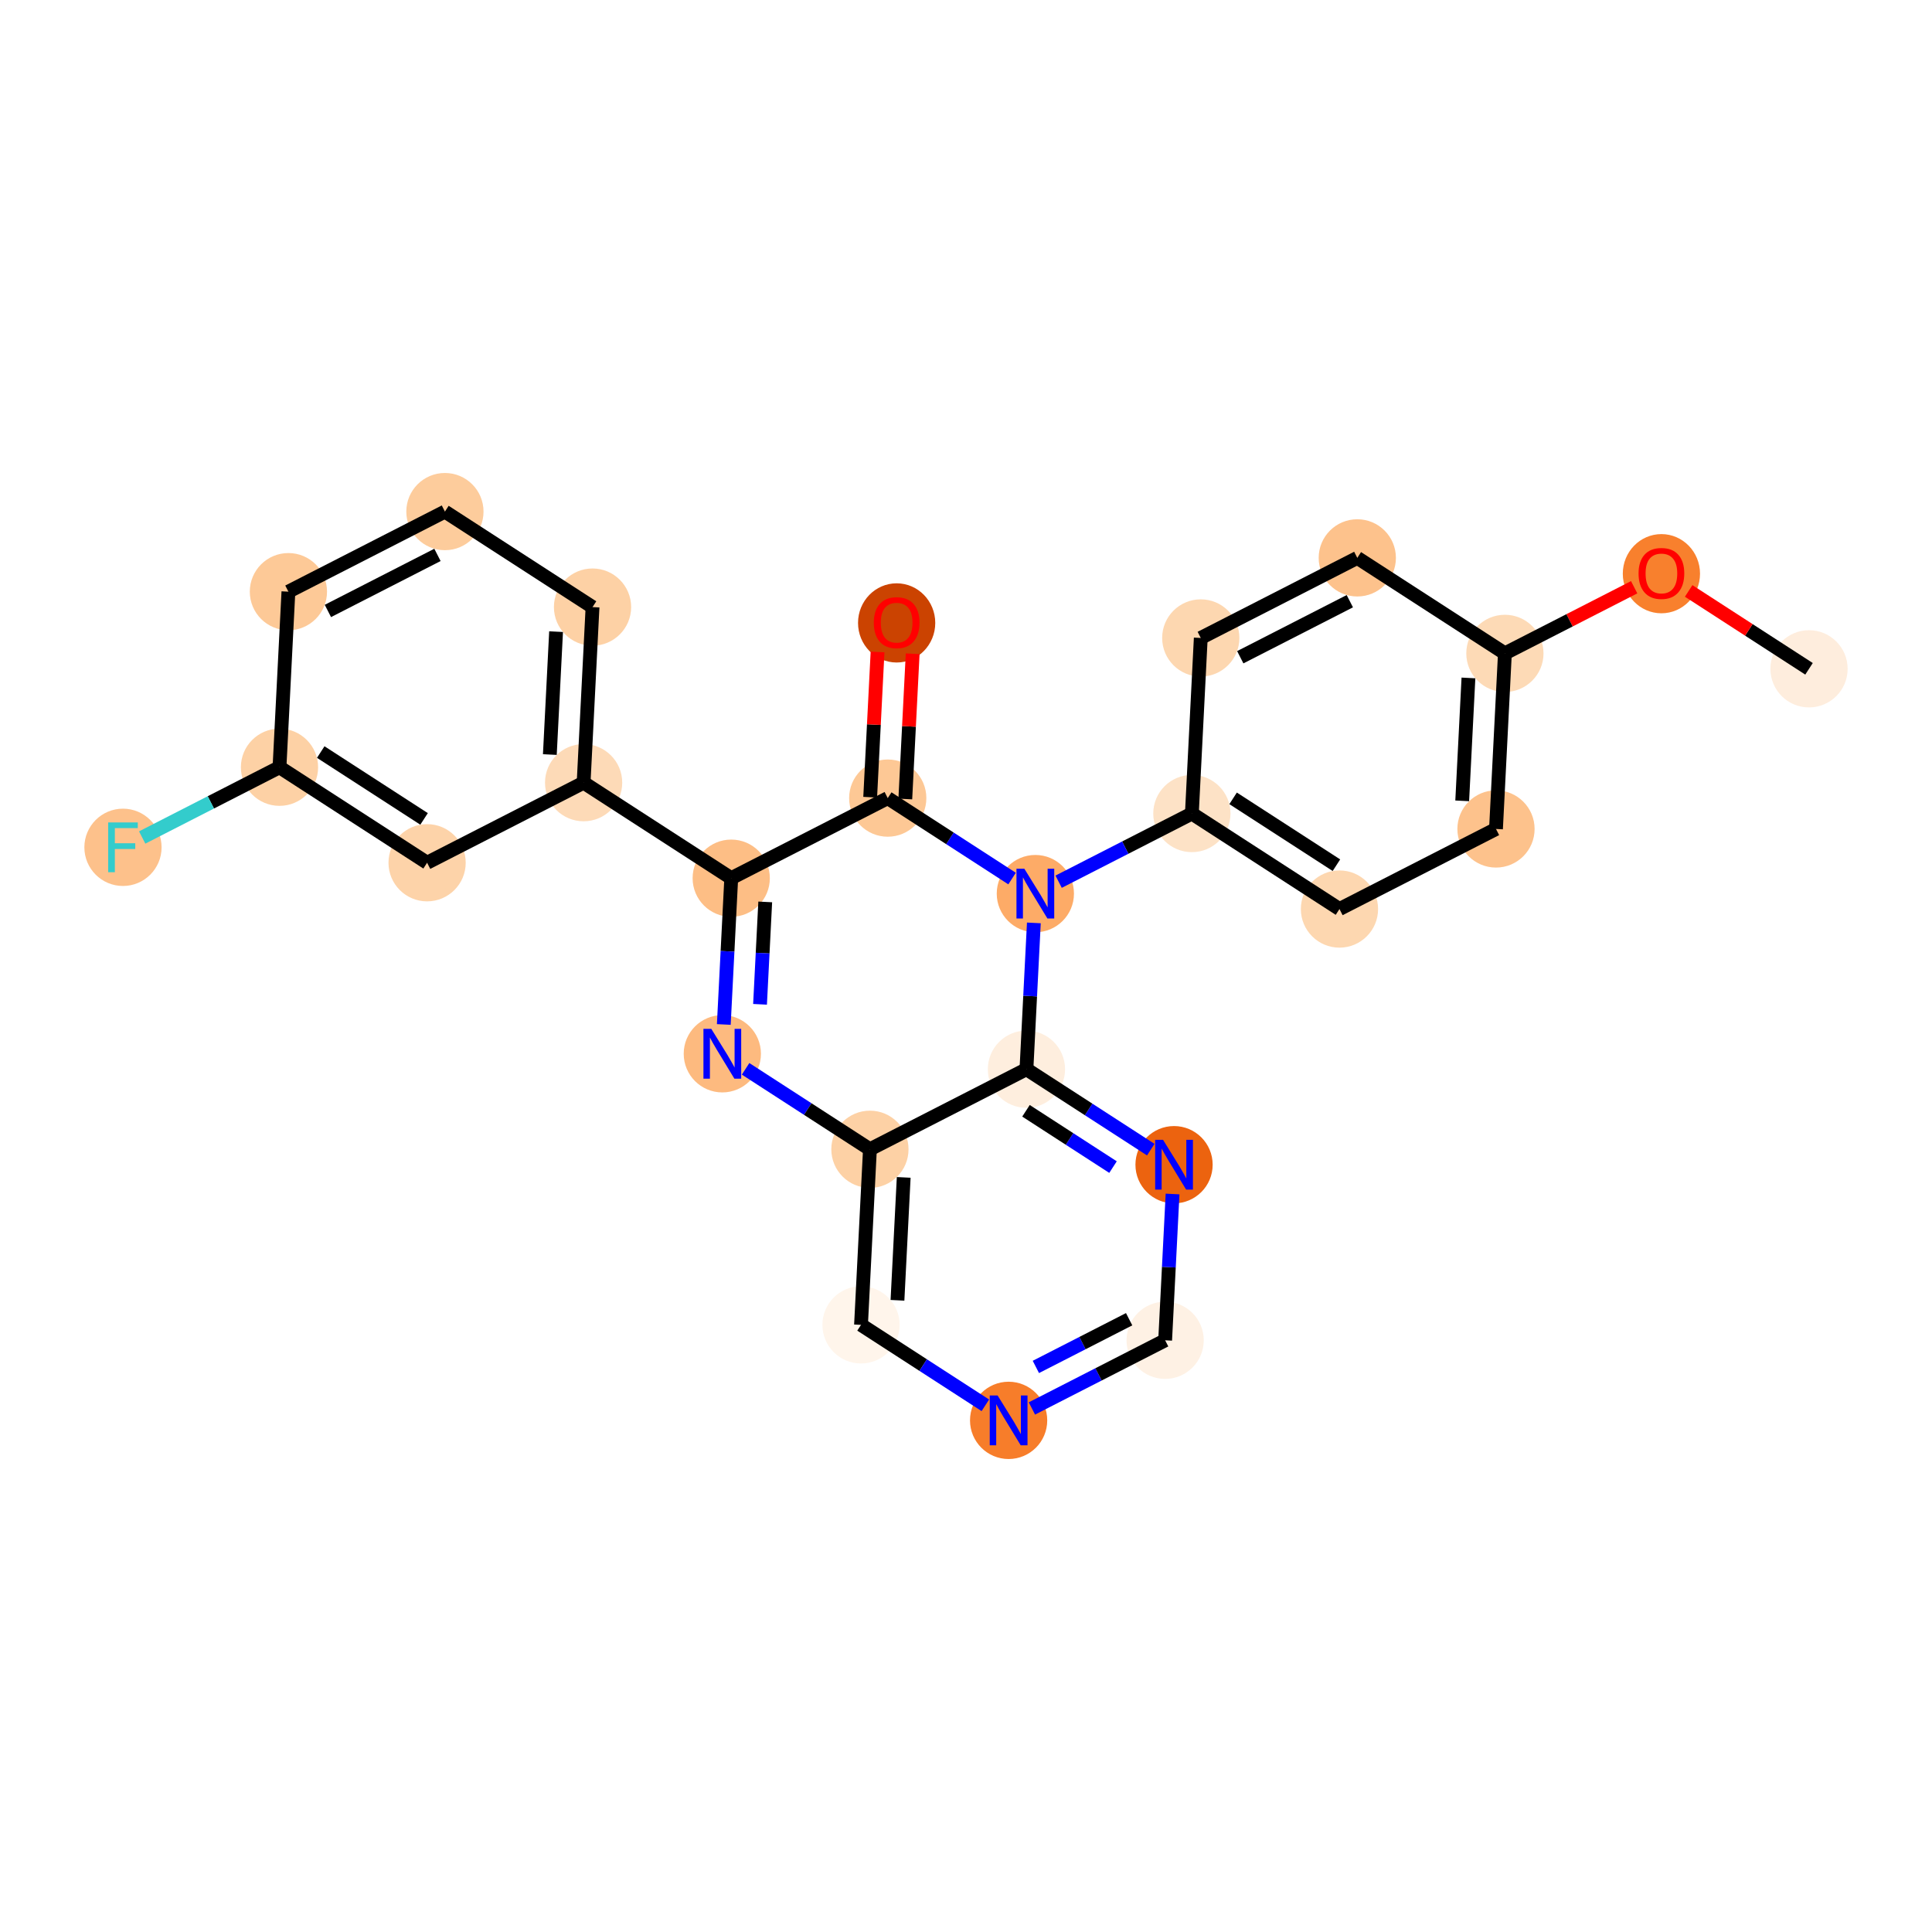 <?xml version='1.0' encoding='iso-8859-1'?>
<svg version='1.1' baseProfile='full'
              xmlns='http://www.w3.org/2000/svg'
                      xmlns:rdkit='http://www.rdkit.org/xml'
                      xmlns:xlink='http://www.w3.org/1999/xlink'
                  xml:space='preserve'
width='280px' height='280px' viewBox='0 0 280 280'>
<!-- END OF HEADER -->
<rect style='opacity:1.0;fill:#FFFFFF;stroke:none' width='280' height='280' x='0' y='0'> </rect>
<ellipse cx='262.177' cy='96.929' rx='5.096' ry='5.096'  style='fill:#FEEDDD;fill-rule:evenodd;stroke:#FEEDDD;stroke-width:1.0px;stroke-linecap:butt;stroke-linejoin:miter;stroke-opacity:1' />
<ellipse cx='240.784' cy='83.144' rx='5.096' ry='5.239'  style='fill:#F8802D;fill-rule:evenodd;stroke:#F8802D;stroke-width:1.0px;stroke-linecap:butt;stroke-linejoin:miter;stroke-opacity:1' />
<ellipse cx='218.101' cy='94.693' rx='5.096' ry='5.096'  style='fill:#FDDAB6;fill-rule:evenodd;stroke:#FDDAB6;stroke-width:1.0px;stroke-linecap:butt;stroke-linejoin:miter;stroke-opacity:1' />
<ellipse cx='216.81' cy='120.14' rx='5.096' ry='5.096'  style='fill:#FDC28C;fill-rule:evenodd;stroke:#FDC28C;stroke-width:1.0px;stroke-linecap:butt;stroke-linejoin:miter;stroke-opacity:1' />
<ellipse cx='194.126' cy='131.746' rx='5.096' ry='5.096'  style='fill:#FDD7B0;fill-rule:evenodd;stroke:#FDD7B0;stroke-width:1.0px;stroke-linecap:butt;stroke-linejoin:miter;stroke-opacity:1' />
<ellipse cx='172.734' cy='117.904' rx='5.096' ry='5.096'  style='fill:#FDE2C6;fill-rule:evenodd;stroke:#FDE2C6;stroke-width:1.0px;stroke-linecap:butt;stroke-linejoin:miter;stroke-opacity:1' />
<ellipse cx='150.051' cy='129.509' rx='5.096' ry='5.102'  style='fill:#FDAB67;fill-rule:evenodd;stroke:#FDAB67;stroke-width:1.0px;stroke-linecap:butt;stroke-linejoin:miter;stroke-opacity:1' />
<ellipse cx='128.658' cy='115.668' rx='5.096' ry='5.096'  style='fill:#FDC895;fill-rule:evenodd;stroke:#FDC895;stroke-width:1.0px;stroke-linecap:butt;stroke-linejoin:miter;stroke-opacity:1' />
<ellipse cx='129.949' cy='90.277' rx='5.096' ry='5.239'  style='fill:#CB4301;fill-rule:evenodd;stroke:#CB4301;stroke-width:1.0px;stroke-linecap:butt;stroke-linejoin:miter;stroke-opacity:1' />
<ellipse cx='105.975' cy='127.273' rx='5.096' ry='5.096'  style='fill:#FDBE85;fill-rule:evenodd;stroke:#FDBE85;stroke-width:1.0px;stroke-linecap:butt;stroke-linejoin:miter;stroke-opacity:1' />
<ellipse cx='84.582' cy='113.431' rx='5.096' ry='5.096'  style='fill:#FDDAB7;fill-rule:evenodd;stroke:#FDDAB7;stroke-width:1.0px;stroke-linecap:butt;stroke-linejoin:miter;stroke-opacity:1' />
<ellipse cx='85.874' cy='87.984' rx='5.096' ry='5.096'  style='fill:#FDD1A5;fill-rule:evenodd;stroke:#FDD1A5;stroke-width:1.0px;stroke-linecap:butt;stroke-linejoin:miter;stroke-opacity:1' />
<ellipse cx='64.481' cy='74.143' rx='5.096' ry='5.096'  style='fill:#FDCC9C;fill-rule:evenodd;stroke:#FDCC9C;stroke-width:1.0px;stroke-linecap:butt;stroke-linejoin:miter;stroke-opacity:1' />
<ellipse cx='41.798' cy='85.748' rx='5.096' ry='5.096'  style='fill:#FDC997;fill-rule:evenodd;stroke:#FDC997;stroke-width:1.0px;stroke-linecap:butt;stroke-linejoin:miter;stroke-opacity:1' />
<ellipse cx='40.507' cy='111.195' rx='5.096' ry='5.096'  style='fill:#FDD1A5;fill-rule:evenodd;stroke:#FDD1A5;stroke-width:1.0px;stroke-linecap:butt;stroke-linejoin:miter;stroke-opacity:1' />
<ellipse cx='17.823' cy='122.801' rx='5.096' ry='5.102'  style='fill:#FDC18B;fill-rule:evenodd;stroke:#FDC18B;stroke-width:1.0px;stroke-linecap:butt;stroke-linejoin:miter;stroke-opacity:1' />
<ellipse cx='61.899' cy='125.037' rx='5.096' ry='5.096'  style='fill:#FDD3A9;fill-rule:evenodd;stroke:#FDD3A9;stroke-width:1.0px;stroke-linecap:butt;stroke-linejoin:miter;stroke-opacity:1' />
<ellipse cx='104.684' cy='152.72' rx='5.096' ry='5.102'  style='fill:#FDBA7F;fill-rule:evenodd;stroke:#FDBA7F;stroke-width:1.0px;stroke-linecap:butt;stroke-linejoin:miter;stroke-opacity:1' />
<ellipse cx='126.076' cy='166.562' rx='5.096' ry='5.096'  style='fill:#FDD1A5;fill-rule:evenodd;stroke:#FDD1A5;stroke-width:1.0px;stroke-linecap:butt;stroke-linejoin:miter;stroke-opacity:1' />
<ellipse cx='124.785' cy='192.009' rx='5.096' ry='5.096'  style='fill:#FFF5EB;fill-rule:evenodd;stroke:#FFF5EB;stroke-width:1.0px;stroke-linecap:butt;stroke-linejoin:miter;stroke-opacity:1' />
<ellipse cx='146.177' cy='205.851' rx='5.096' ry='5.102'  style='fill:#F77D2A;fill-rule:evenodd;stroke:#F77D2A;stroke-width:1.0px;stroke-linecap:butt;stroke-linejoin:miter;stroke-opacity:1' />
<ellipse cx='168.861' cy='194.245' rx='5.096' ry='5.096'  style='fill:#FEF1E4;fill-rule:evenodd;stroke:#FEF1E4;stroke-width:1.0px;stroke-linecap:butt;stroke-linejoin:miter;stroke-opacity:1' />
<ellipse cx='170.152' cy='168.798' rx='5.096' ry='5.102'  style='fill:#EC630F;fill-rule:evenodd;stroke:#EC630F;stroke-width:1.0px;stroke-linecap:butt;stroke-linejoin:miter;stroke-opacity:1' />
<ellipse cx='148.76' cy='154.957' rx='5.096' ry='5.096'  style='fill:#FEEEDE;fill-rule:evenodd;stroke:#FEEEDE;stroke-width:1.0px;stroke-linecap:butt;stroke-linejoin:miter;stroke-opacity:1' />
<ellipse cx='174.025' cy='92.457' rx='5.096' ry='5.096'  style='fill:#FDD7B0;fill-rule:evenodd;stroke:#FDD7B0;stroke-width:1.0px;stroke-linecap:butt;stroke-linejoin:miter;stroke-opacity:1' />
<ellipse cx='196.709' cy='80.851' rx='5.096' ry='5.096'  style='fill:#FDC28C;fill-rule:evenodd;stroke:#FDC28C;stroke-width:1.0px;stroke-linecap:butt;stroke-linejoin:miter;stroke-opacity:1' />
<path class='bond-0 atom-0 atom-1' d='M 262.177,96.929 L 253.455,91.286' style='fill:none;fill-rule:evenodd;stroke:#000000;stroke-width:2.0px;stroke-linecap:butt;stroke-linejoin:miter;stroke-opacity:1' />
<path class='bond-0 atom-0 atom-1' d='M 253.455,91.286 L 244.734,85.643' style='fill:none;fill-rule:evenodd;stroke:#FF0000;stroke-width:2.0px;stroke-linecap:butt;stroke-linejoin:miter;stroke-opacity:1' />
<path class='bond-1 atom-1 atom-2' d='M 236.835,85.108 L 227.468,89.901' style='fill:none;fill-rule:evenodd;stroke:#FF0000;stroke-width:2.0px;stroke-linecap:butt;stroke-linejoin:miter;stroke-opacity:1' />
<path class='bond-1 atom-1 atom-2' d='M 227.468,89.901 L 218.101,94.693' style='fill:none;fill-rule:evenodd;stroke:#000000;stroke-width:2.0px;stroke-linecap:butt;stroke-linejoin:miter;stroke-opacity:1' />
<path class='bond-2 atom-2 atom-3' d='M 218.101,94.693 L 216.81,120.14' style='fill:none;fill-rule:evenodd;stroke:#000000;stroke-width:2.0px;stroke-linecap:butt;stroke-linejoin:miter;stroke-opacity:1' />
<path class='bond-2 atom-2 atom-3' d='M 212.818,98.252 L 211.914,116.065' style='fill:none;fill-rule:evenodd;stroke:#000000;stroke-width:2.0px;stroke-linecap:butt;stroke-linejoin:miter;stroke-opacity:1' />
<path class='bond-25 atom-25 atom-2' d='M 196.709,80.851 L 218.101,94.693' style='fill:none;fill-rule:evenodd;stroke:#000000;stroke-width:2.0px;stroke-linecap:butt;stroke-linejoin:miter;stroke-opacity:1' />
<path class='bond-3 atom-3 atom-4' d='M 216.81,120.14 L 194.126,131.746' style='fill:none;fill-rule:evenodd;stroke:#000000;stroke-width:2.0px;stroke-linecap:butt;stroke-linejoin:miter;stroke-opacity:1' />
<path class='bond-4 atom-4 atom-5' d='M 194.126,131.746 L 172.734,117.904' style='fill:none;fill-rule:evenodd;stroke:#000000;stroke-width:2.0px;stroke-linecap:butt;stroke-linejoin:miter;stroke-opacity:1' />
<path class='bond-4 atom-4 atom-5' d='M 193.686,125.391 L 178.711,115.702' style='fill:none;fill-rule:evenodd;stroke:#000000;stroke-width:2.0px;stroke-linecap:butt;stroke-linejoin:miter;stroke-opacity:1' />
<path class='bond-5 atom-5 atom-6' d='M 172.734,117.904 L 163.079,122.844' style='fill:none;fill-rule:evenodd;stroke:#000000;stroke-width:2.0px;stroke-linecap:butt;stroke-linejoin:miter;stroke-opacity:1' />
<path class='bond-5 atom-5 atom-6' d='M 163.079,122.844 L 153.424,127.783' style='fill:none;fill-rule:evenodd;stroke:#0000FF;stroke-width:2.0px;stroke-linecap:butt;stroke-linejoin:miter;stroke-opacity:1' />
<path class='bond-23 atom-5 atom-24' d='M 172.734,117.904 L 174.025,92.457' style='fill:none;fill-rule:evenodd;stroke:#000000;stroke-width:2.0px;stroke-linecap:butt;stroke-linejoin:miter;stroke-opacity:1' />
<path class='bond-6 atom-6 atom-7' d='M 146.677,127.327 L 137.668,121.497' style='fill:none;fill-rule:evenodd;stroke:#0000FF;stroke-width:2.0px;stroke-linecap:butt;stroke-linejoin:miter;stroke-opacity:1' />
<path class='bond-6 atom-6 atom-7' d='M 137.668,121.497 L 128.658,115.668' style='fill:none;fill-rule:evenodd;stroke:#000000;stroke-width:2.0px;stroke-linecap:butt;stroke-linejoin:miter;stroke-opacity:1' />
<path class='bond-26 atom-23 atom-6' d='M 148.76,154.957 L 149.297,144.355' style='fill:none;fill-rule:evenodd;stroke:#000000;stroke-width:2.0px;stroke-linecap:butt;stroke-linejoin:miter;stroke-opacity:1' />
<path class='bond-26 atom-23 atom-6' d='M 149.297,144.355 L 149.835,133.754' style='fill:none;fill-rule:evenodd;stroke:#0000FF;stroke-width:2.0px;stroke-linecap:butt;stroke-linejoin:miter;stroke-opacity:1' />
<path class='bond-7 atom-7 atom-8' d='M 131.203,115.797 L 131.737,105.272' style='fill:none;fill-rule:evenodd;stroke:#000000;stroke-width:2.0px;stroke-linecap:butt;stroke-linejoin:miter;stroke-opacity:1' />
<path class='bond-7 atom-7 atom-8' d='M 131.737,105.272 L 132.271,94.748' style='fill:none;fill-rule:evenodd;stroke:#FF0000;stroke-width:2.0px;stroke-linecap:butt;stroke-linejoin:miter;stroke-opacity:1' />
<path class='bond-7 atom-7 atom-8' d='M 126.114,115.539 L 126.648,105.014' style='fill:none;fill-rule:evenodd;stroke:#000000;stroke-width:2.0px;stroke-linecap:butt;stroke-linejoin:miter;stroke-opacity:1' />
<path class='bond-7 atom-7 atom-8' d='M 126.648,105.014 L 127.182,94.489' style='fill:none;fill-rule:evenodd;stroke:#FF0000;stroke-width:2.0px;stroke-linecap:butt;stroke-linejoin:miter;stroke-opacity:1' />
<path class='bond-8 atom-7 atom-9' d='M 128.658,115.668 L 105.975,127.273' style='fill:none;fill-rule:evenodd;stroke:#000000;stroke-width:2.0px;stroke-linecap:butt;stroke-linejoin:miter;stroke-opacity:1' />
<path class='bond-9 atom-9 atom-10' d='M 105.975,127.273 L 84.582,113.431' style='fill:none;fill-rule:evenodd;stroke:#000000;stroke-width:2.0px;stroke-linecap:butt;stroke-linejoin:miter;stroke-opacity:1' />
<path class='bond-16 atom-9 atom-17' d='M 105.975,127.273 L 105.437,137.874' style='fill:none;fill-rule:evenodd;stroke:#000000;stroke-width:2.0px;stroke-linecap:butt;stroke-linejoin:miter;stroke-opacity:1' />
<path class='bond-16 atom-9 atom-17' d='M 105.437,137.874 L 104.899,148.475' style='fill:none;fill-rule:evenodd;stroke:#0000FF;stroke-width:2.0px;stroke-linecap:butt;stroke-linejoin:miter;stroke-opacity:1' />
<path class='bond-16 atom-9 atom-17' d='M 110.903,130.712 L 110.526,138.133' style='fill:none;fill-rule:evenodd;stroke:#000000;stroke-width:2.0px;stroke-linecap:butt;stroke-linejoin:miter;stroke-opacity:1' />
<path class='bond-16 atom-9 atom-17' d='M 110.526,138.133 L 110.15,145.553' style='fill:none;fill-rule:evenodd;stroke:#0000FF;stroke-width:2.0px;stroke-linecap:butt;stroke-linejoin:miter;stroke-opacity:1' />
<path class='bond-10 atom-10 atom-11' d='M 84.582,113.431 L 85.874,87.984' style='fill:none;fill-rule:evenodd;stroke:#000000;stroke-width:2.0px;stroke-linecap:butt;stroke-linejoin:miter;stroke-opacity:1' />
<path class='bond-10 atom-10 atom-11' d='M 79.687,109.356 L 80.591,91.543' style='fill:none;fill-rule:evenodd;stroke:#000000;stroke-width:2.0px;stroke-linecap:butt;stroke-linejoin:miter;stroke-opacity:1' />
<path class='bond-27 atom-16 atom-10' d='M 61.899,125.037 L 84.582,113.431' style='fill:none;fill-rule:evenodd;stroke:#000000;stroke-width:2.0px;stroke-linecap:butt;stroke-linejoin:miter;stroke-opacity:1' />
<path class='bond-11 atom-11 atom-12' d='M 85.874,87.984 L 64.481,74.143' style='fill:none;fill-rule:evenodd;stroke:#000000;stroke-width:2.0px;stroke-linecap:butt;stroke-linejoin:miter;stroke-opacity:1' />
<path class='bond-12 atom-12 atom-13' d='M 64.481,74.143 L 41.798,85.748' style='fill:none;fill-rule:evenodd;stroke:#000000;stroke-width:2.0px;stroke-linecap:butt;stroke-linejoin:miter;stroke-opacity:1' />
<path class='bond-12 atom-12 atom-13' d='M 63.4,80.42 L 47.521,88.544' style='fill:none;fill-rule:evenodd;stroke:#000000;stroke-width:2.0px;stroke-linecap:butt;stroke-linejoin:miter;stroke-opacity:1' />
<path class='bond-13 atom-13 atom-14' d='M 41.798,85.748 L 40.507,111.195' style='fill:none;fill-rule:evenodd;stroke:#000000;stroke-width:2.0px;stroke-linecap:butt;stroke-linejoin:miter;stroke-opacity:1' />
<path class='bond-14 atom-14 atom-15' d='M 40.507,111.195 L 30.556,116.286' style='fill:none;fill-rule:evenodd;stroke:#000000;stroke-width:2.0px;stroke-linecap:butt;stroke-linejoin:miter;stroke-opacity:1' />
<path class='bond-14 atom-14 atom-15' d='M 30.556,116.286 L 20.606,121.377' style='fill:none;fill-rule:evenodd;stroke:#33CCCC;stroke-width:2.0px;stroke-linecap:butt;stroke-linejoin:miter;stroke-opacity:1' />
<path class='bond-15 atom-14 atom-16' d='M 40.507,111.195 L 61.899,125.037' style='fill:none;fill-rule:evenodd;stroke:#000000;stroke-width:2.0px;stroke-linecap:butt;stroke-linejoin:miter;stroke-opacity:1' />
<path class='bond-15 atom-14 atom-16' d='M 46.484,108.993 L 61.459,118.682' style='fill:none;fill-rule:evenodd;stroke:#000000;stroke-width:2.0px;stroke-linecap:butt;stroke-linejoin:miter;stroke-opacity:1' />
<path class='bond-17 atom-17 atom-18' d='M 108.057,154.903 L 117.067,160.733' style='fill:none;fill-rule:evenodd;stroke:#0000FF;stroke-width:2.0px;stroke-linecap:butt;stroke-linejoin:miter;stroke-opacity:1' />
<path class='bond-17 atom-17 atom-18' d='M 117.067,160.733 L 126.076,166.562' style='fill:none;fill-rule:evenodd;stroke:#000000;stroke-width:2.0px;stroke-linecap:butt;stroke-linejoin:miter;stroke-opacity:1' />
<path class='bond-18 atom-18 atom-19' d='M 126.076,166.562 L 124.785,192.009' style='fill:none;fill-rule:evenodd;stroke:#000000;stroke-width:2.0px;stroke-linecap:butt;stroke-linejoin:miter;stroke-opacity:1' />
<path class='bond-18 atom-18 atom-19' d='M 130.972,170.637 L 130.068,188.45' style='fill:none;fill-rule:evenodd;stroke:#000000;stroke-width:2.0px;stroke-linecap:butt;stroke-linejoin:miter;stroke-opacity:1' />
<path class='bond-28 atom-23 atom-18' d='M 148.76,154.957 L 126.076,166.562' style='fill:none;fill-rule:evenodd;stroke:#000000;stroke-width:2.0px;stroke-linecap:butt;stroke-linejoin:miter;stroke-opacity:1' />
<path class='bond-19 atom-19 atom-20' d='M 124.785,192.009 L 133.794,197.839' style='fill:none;fill-rule:evenodd;stroke:#000000;stroke-width:2.0px;stroke-linecap:butt;stroke-linejoin:miter;stroke-opacity:1' />
<path class='bond-19 atom-19 atom-20' d='M 133.794,197.839 L 142.804,203.668' style='fill:none;fill-rule:evenodd;stroke:#0000FF;stroke-width:2.0px;stroke-linecap:butt;stroke-linejoin:miter;stroke-opacity:1' />
<path class='bond-20 atom-20 atom-21' d='M 149.551,204.125 L 159.206,199.185' style='fill:none;fill-rule:evenodd;stroke:#0000FF;stroke-width:2.0px;stroke-linecap:butt;stroke-linejoin:miter;stroke-opacity:1' />
<path class='bond-20 atom-20 atom-21' d='M 159.206,199.185 L 168.861,194.245' style='fill:none;fill-rule:evenodd;stroke:#000000;stroke-width:2.0px;stroke-linecap:butt;stroke-linejoin:miter;stroke-opacity:1' />
<path class='bond-20 atom-20 atom-21' d='M 150.126,198.106 L 156.885,194.649' style='fill:none;fill-rule:evenodd;stroke:#0000FF;stroke-width:2.0px;stroke-linecap:butt;stroke-linejoin:miter;stroke-opacity:1' />
<path class='bond-20 atom-20 atom-21' d='M 156.885,194.649 L 163.643,191.191' style='fill:none;fill-rule:evenodd;stroke:#000000;stroke-width:2.0px;stroke-linecap:butt;stroke-linejoin:miter;stroke-opacity:1' />
<path class='bond-21 atom-21 atom-22' d='M 168.861,194.245 L 169.399,183.644' style='fill:none;fill-rule:evenodd;stroke:#000000;stroke-width:2.0px;stroke-linecap:butt;stroke-linejoin:miter;stroke-opacity:1' />
<path class='bond-21 atom-21 atom-22' d='M 169.399,183.644 L 169.937,173.043' style='fill:none;fill-rule:evenodd;stroke:#0000FF;stroke-width:2.0px;stroke-linecap:butt;stroke-linejoin:miter;stroke-opacity:1' />
<path class='bond-22 atom-22 atom-23' d='M 166.778,166.615 L 157.769,160.786' style='fill:none;fill-rule:evenodd;stroke:#0000FF;stroke-width:2.0px;stroke-linecap:butt;stroke-linejoin:miter;stroke-opacity:1' />
<path class='bond-22 atom-22 atom-23' d='M 157.769,160.786 L 148.76,154.957' style='fill:none;fill-rule:evenodd;stroke:#000000;stroke-width:2.0px;stroke-linecap:butt;stroke-linejoin:miter;stroke-opacity:1' />
<path class='bond-22 atom-22 atom-23' d='M 161.307,169.145 L 155.001,165.065' style='fill:none;fill-rule:evenodd;stroke:#0000FF;stroke-width:2.0px;stroke-linecap:butt;stroke-linejoin:miter;stroke-opacity:1' />
<path class='bond-22 atom-22 atom-23' d='M 155.001,165.065 L 148.694,160.984' style='fill:none;fill-rule:evenodd;stroke:#000000;stroke-width:2.0px;stroke-linecap:butt;stroke-linejoin:miter;stroke-opacity:1' />
<path class='bond-24 atom-24 atom-25' d='M 174.025,92.457 L 196.709,80.851' style='fill:none;fill-rule:evenodd;stroke:#000000;stroke-width:2.0px;stroke-linecap:butt;stroke-linejoin:miter;stroke-opacity:1' />
<path class='bond-24 atom-24 atom-25' d='M 179.749,95.253 L 195.627,87.129' style='fill:none;fill-rule:evenodd;stroke:#000000;stroke-width:2.0px;stroke-linecap:butt;stroke-linejoin:miter;stroke-opacity:1' />
<path  class='atom-1' d='M 237.472 83.108
Q 237.472 81.375, 238.328 80.407
Q 239.184 79.439, 240.784 79.439
Q 242.385 79.439, 243.241 80.407
Q 244.097 81.375, 244.097 83.108
Q 244.097 84.861, 243.23 85.86
Q 242.364 86.848, 240.784 86.848
Q 239.194 86.848, 238.328 85.86
Q 237.472 84.871, 237.472 83.108
M 240.784 86.033
Q 241.885 86.033, 242.476 85.299
Q 243.078 84.555, 243.078 83.108
Q 243.078 81.691, 242.476 80.978
Q 241.885 80.254, 240.784 80.254
Q 239.684 80.254, 239.082 80.968
Q 238.491 81.681, 238.491 83.108
Q 238.491 84.565, 239.082 85.299
Q 239.684 86.033, 240.784 86.033
' fill='#FF0000'/>
<path  class='atom-6' d='M 148.456 125.901
L 150.82 129.723
Q 151.055 130.101, 151.432 130.783
Q 151.809 131.466, 151.829 131.507
L 151.829 125.901
L 152.787 125.901
L 152.787 133.117
L 151.799 133.117
L 149.261 128.939
Q 148.965 128.449, 148.649 127.889
Q 148.343 127.328, 148.252 127.155
L 148.252 133.117
L 147.314 133.117
L 147.314 125.901
L 148.456 125.901
' fill='#0000FF'/>
<path  class='atom-8' d='M 126.637 90.241
Q 126.637 88.508, 127.493 87.54
Q 128.349 86.572, 129.949 86.572
Q 131.55 86.572, 132.406 87.54
Q 133.262 88.508, 133.262 90.241
Q 133.262 91.994, 132.395 92.993
Q 131.529 93.981, 129.949 93.981
Q 128.359 93.981, 127.493 92.993
Q 126.637 92.004, 126.637 90.241
M 129.949 93.166
Q 131.05 93.166, 131.641 92.432
Q 132.243 91.688, 132.243 90.241
Q 132.243 88.824, 131.641 88.111
Q 131.05 87.387, 129.949 87.387
Q 128.849 87.387, 128.247 88.101
Q 127.656 88.814, 127.656 90.241
Q 127.656 91.698, 128.247 92.432
Q 128.849 93.166, 129.949 93.166
' fill='#FF0000'/>
<path  class='atom-15' d='M 15.678 119.193
L 19.969 119.193
L 19.969 120.018
L 16.646 120.018
L 16.646 122.21
L 19.602 122.21
L 19.602 123.045
L 16.646 123.045
L 16.646 126.409
L 15.678 126.409
L 15.678 119.193
' fill='#33CCCC'/>
<path  class='atom-17' d='M 103.089 149.112
L 105.453 152.934
Q 105.688 153.312, 106.065 153.994
Q 106.442 154.677, 106.462 154.718
L 106.462 149.112
L 107.42 149.112
L 107.42 156.328
L 106.432 156.328
L 103.894 152.15
Q 103.598 151.66, 103.282 151.1
Q 102.977 150.539, 102.885 150.366
L 102.885 156.328
L 101.947 156.328
L 101.947 149.112
L 103.089 149.112
' fill='#0000FF'/>
<path  class='atom-20' d='M 144.582 202.243
L 146.947 206.065
Q 147.181 206.442, 147.558 207.125
Q 147.935 207.808, 147.956 207.849
L 147.956 202.243
L 148.914 202.243
L 148.914 209.459
L 147.925 209.459
L 145.387 205.28
Q 145.092 204.791, 144.776 204.23
Q 144.47 203.67, 144.378 203.497
L 144.378 209.459
L 143.441 209.459
L 143.441 202.243
L 144.582 202.243
' fill='#0000FF'/>
<path  class='atom-22' d='M 168.557 165.19
L 170.921 169.012
Q 171.156 169.389, 171.533 170.072
Q 171.91 170.755, 171.93 170.796
L 171.93 165.19
L 172.888 165.19
L 172.888 172.406
L 171.9 172.406
L 169.362 168.228
Q 169.066 167.738, 168.75 167.178
Q 168.445 166.617, 168.353 166.444
L 168.353 172.406
L 167.415 172.406
L 167.415 165.19
L 168.557 165.19
' fill='#0000FF'/>
</svg>
